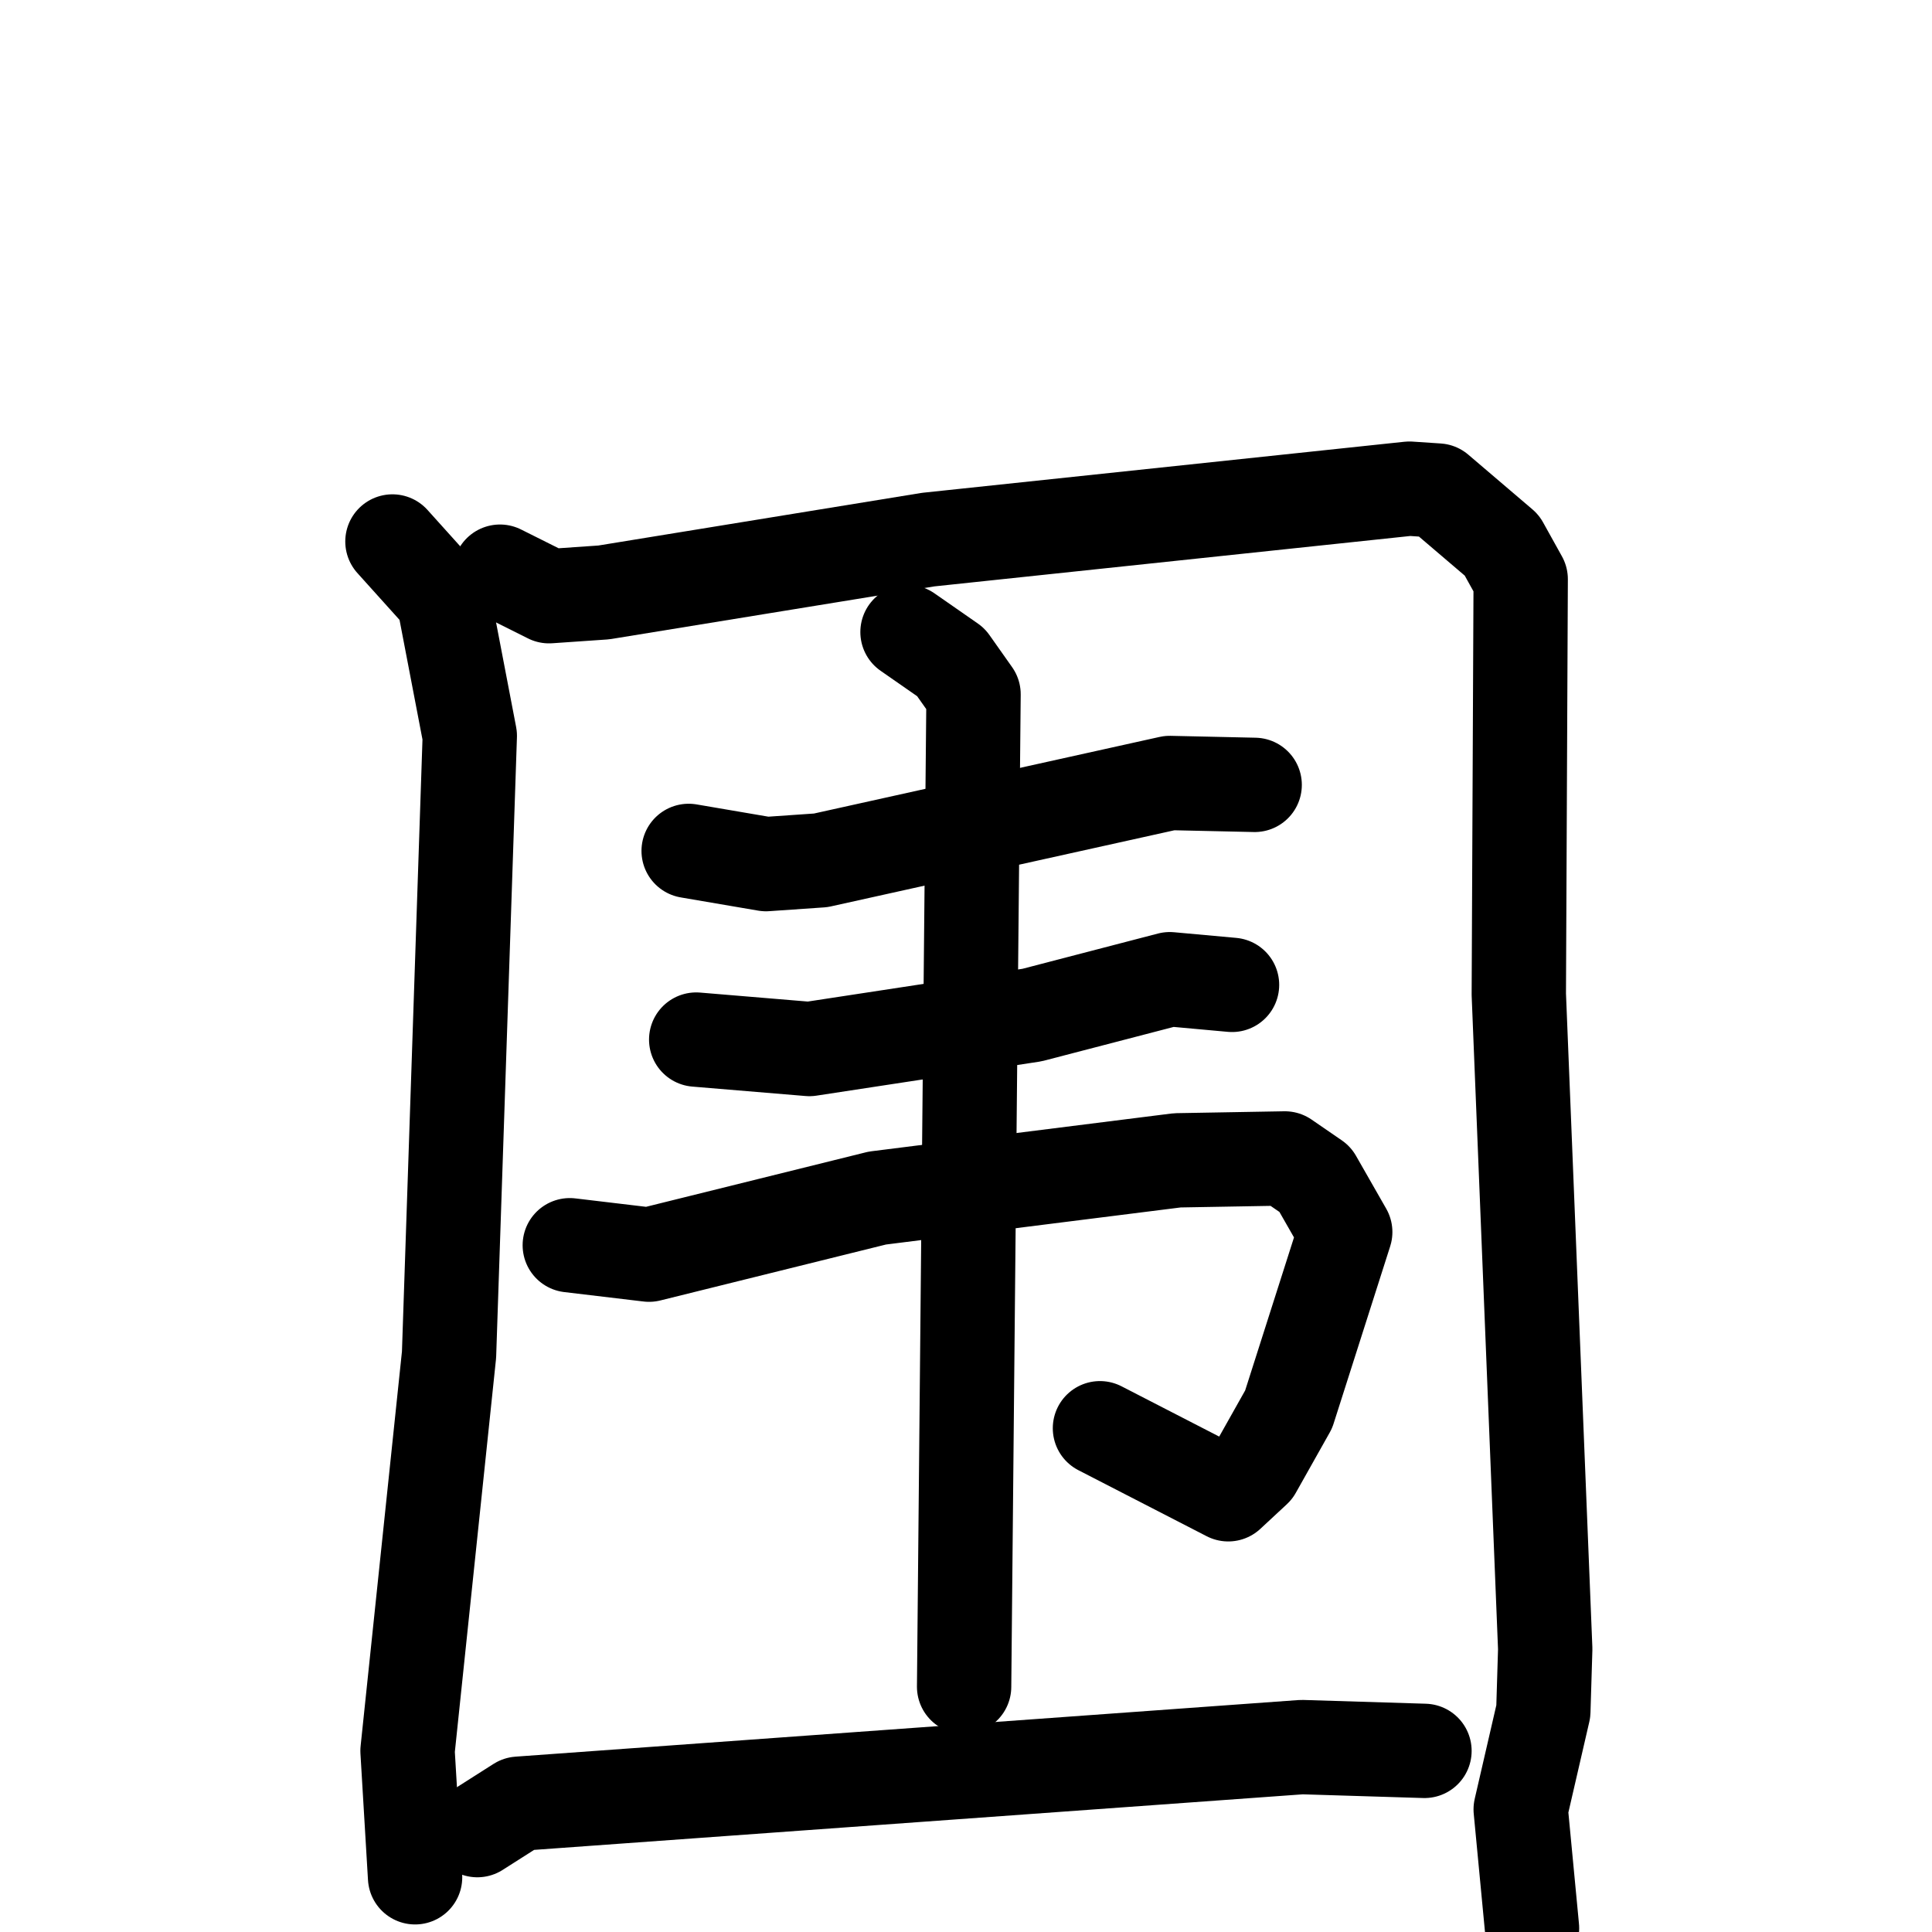 <svg xmlns="http://www.w3.org/2000/svg" viewBox="0 0 1024 1024">
  <g style="fill:none;stroke:#000000;stroke-width:50;stroke-linecap:round;stroke-linejoin:round;" transform="scale(1, 1) translate(0, 0)">
    <path d="M 208.0,287.0 L 235.0,317.0 L 249.0,390.0 L 238.0,718.0 L 216.0,928.0 L 220.0,995.0"/>
    <path d="M 265.0,303.0 L 291.0,316.0 L 320.0,314.0 L 492.0,286.0 L 747.0,259.0 L 762.0,260.0 L 796.0,289.0 L 806.0,307.0 L 805.0,527.0 L 819.0,874.0 L 818.0,907.0 L 806.0,959.0 L 812.0,1022.0"/>
    <path d="M 365.0,451.0 L 406.0,458.0 L 435.0,456.0 L 620.0,415.0 L 665.0,416.0"/>
    <path d="M 369.0,551.0 L 429.0,556.0 L 547.0,538.0 L 620.0,519.0 L 653.0,522.0"/>
    <path d="M 302.0,660.0 L 344.0,665.0 L 465.0,635.0 L 624.0,615.0 L 681.0,614.0 L 697.0,625.0 L 713.0,653.0 L 683.0,747.0 L 665.0,779.0 L 651.0,792.0 L 583.0,757.0"/>
    <path d="M 481.0,335.0 L 504.0,351.0 L 516.0,368.0 L 511.0,894.0"/>
    <path d="M 253.0,970.0 L 275.0,956.0 L 690.0,926.0 L 755.0,928.0"/>
  </g>
</svg>
